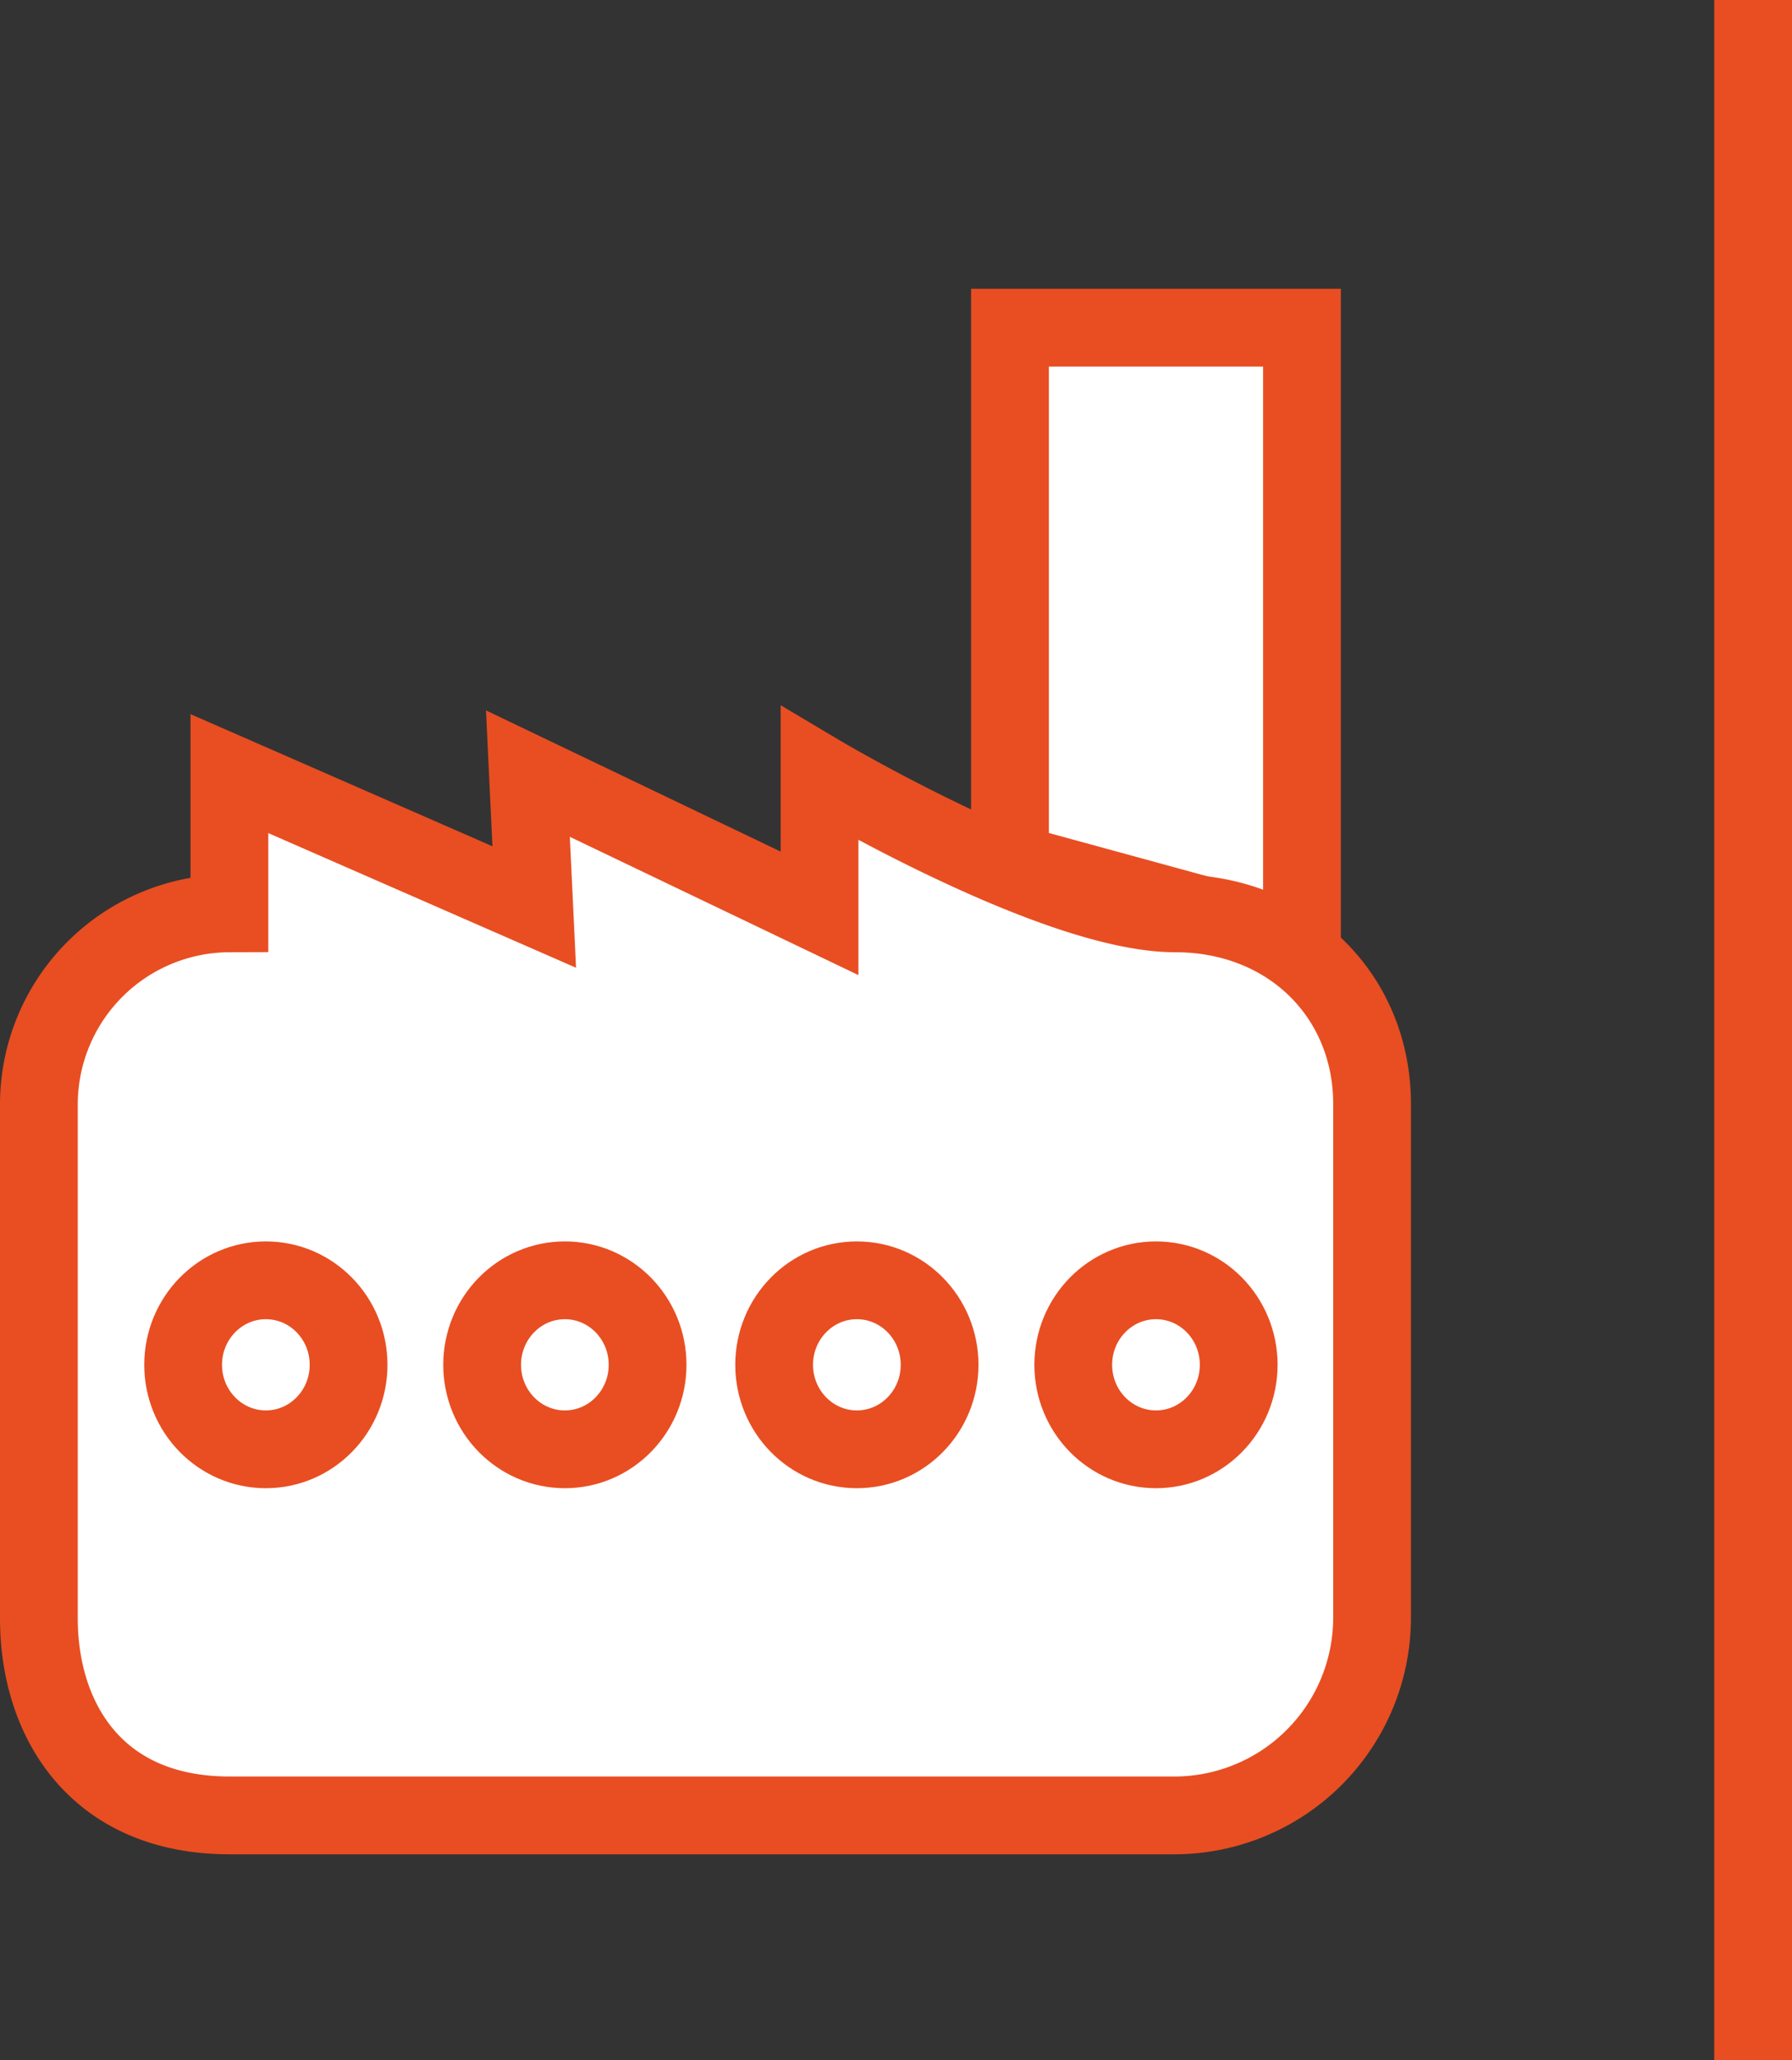 <svg id="Capa_1" data-name="Capa 1" xmlns="http://www.w3.org/2000/svg" viewBox="0 0 184.35 211.88"><rect x="0" y="0" width="184.35" height="211.88" fill="#333333" stroke="none"/><defs><style>.cls-1{fill:#fff;stroke:#e84e22;stroke-miterlimit:10;stroke-width:8px;}</style></defs><title>10</title><line class="cls-1" x1="180.35" y1="211.88" x2="180.35"/><polygon class="cls-1" points="103.9 33.7 133.94 33.7 133.94 96.93 103.9 88.72 103.9 33.7"/><path class="cls-1" d="M333.38,358.57V305.66a19.66,19.66,0,0,1,19.6-19.6V271.69l31.36,13.72-.65-13.72,30,14.37V271.69s24.17,14.37,36.59,14.37c11.76,0,20.25,8.5,20.25,19.6v52.92a20.35,20.35,0,0,1-20.25,20.25H353C339.26,378.83,333.38,369,333.38,358.57Z" transform="translate(-329.38 -192.13)"/><ellipse class="cls-1" cx="27.35" cy="140.36" rx="8.51" ry="8.69"/><ellipse class="cls-1" cx="58.11" cy="140.36" rx="8.51" ry="8.69"/><ellipse class="cls-1" cx="88.15" cy="140.36" rx="8.51" ry="8.69"/><ellipse class="cls-1" cx="118.92" cy="140.36" rx="8.51" ry="8.69"/></svg>